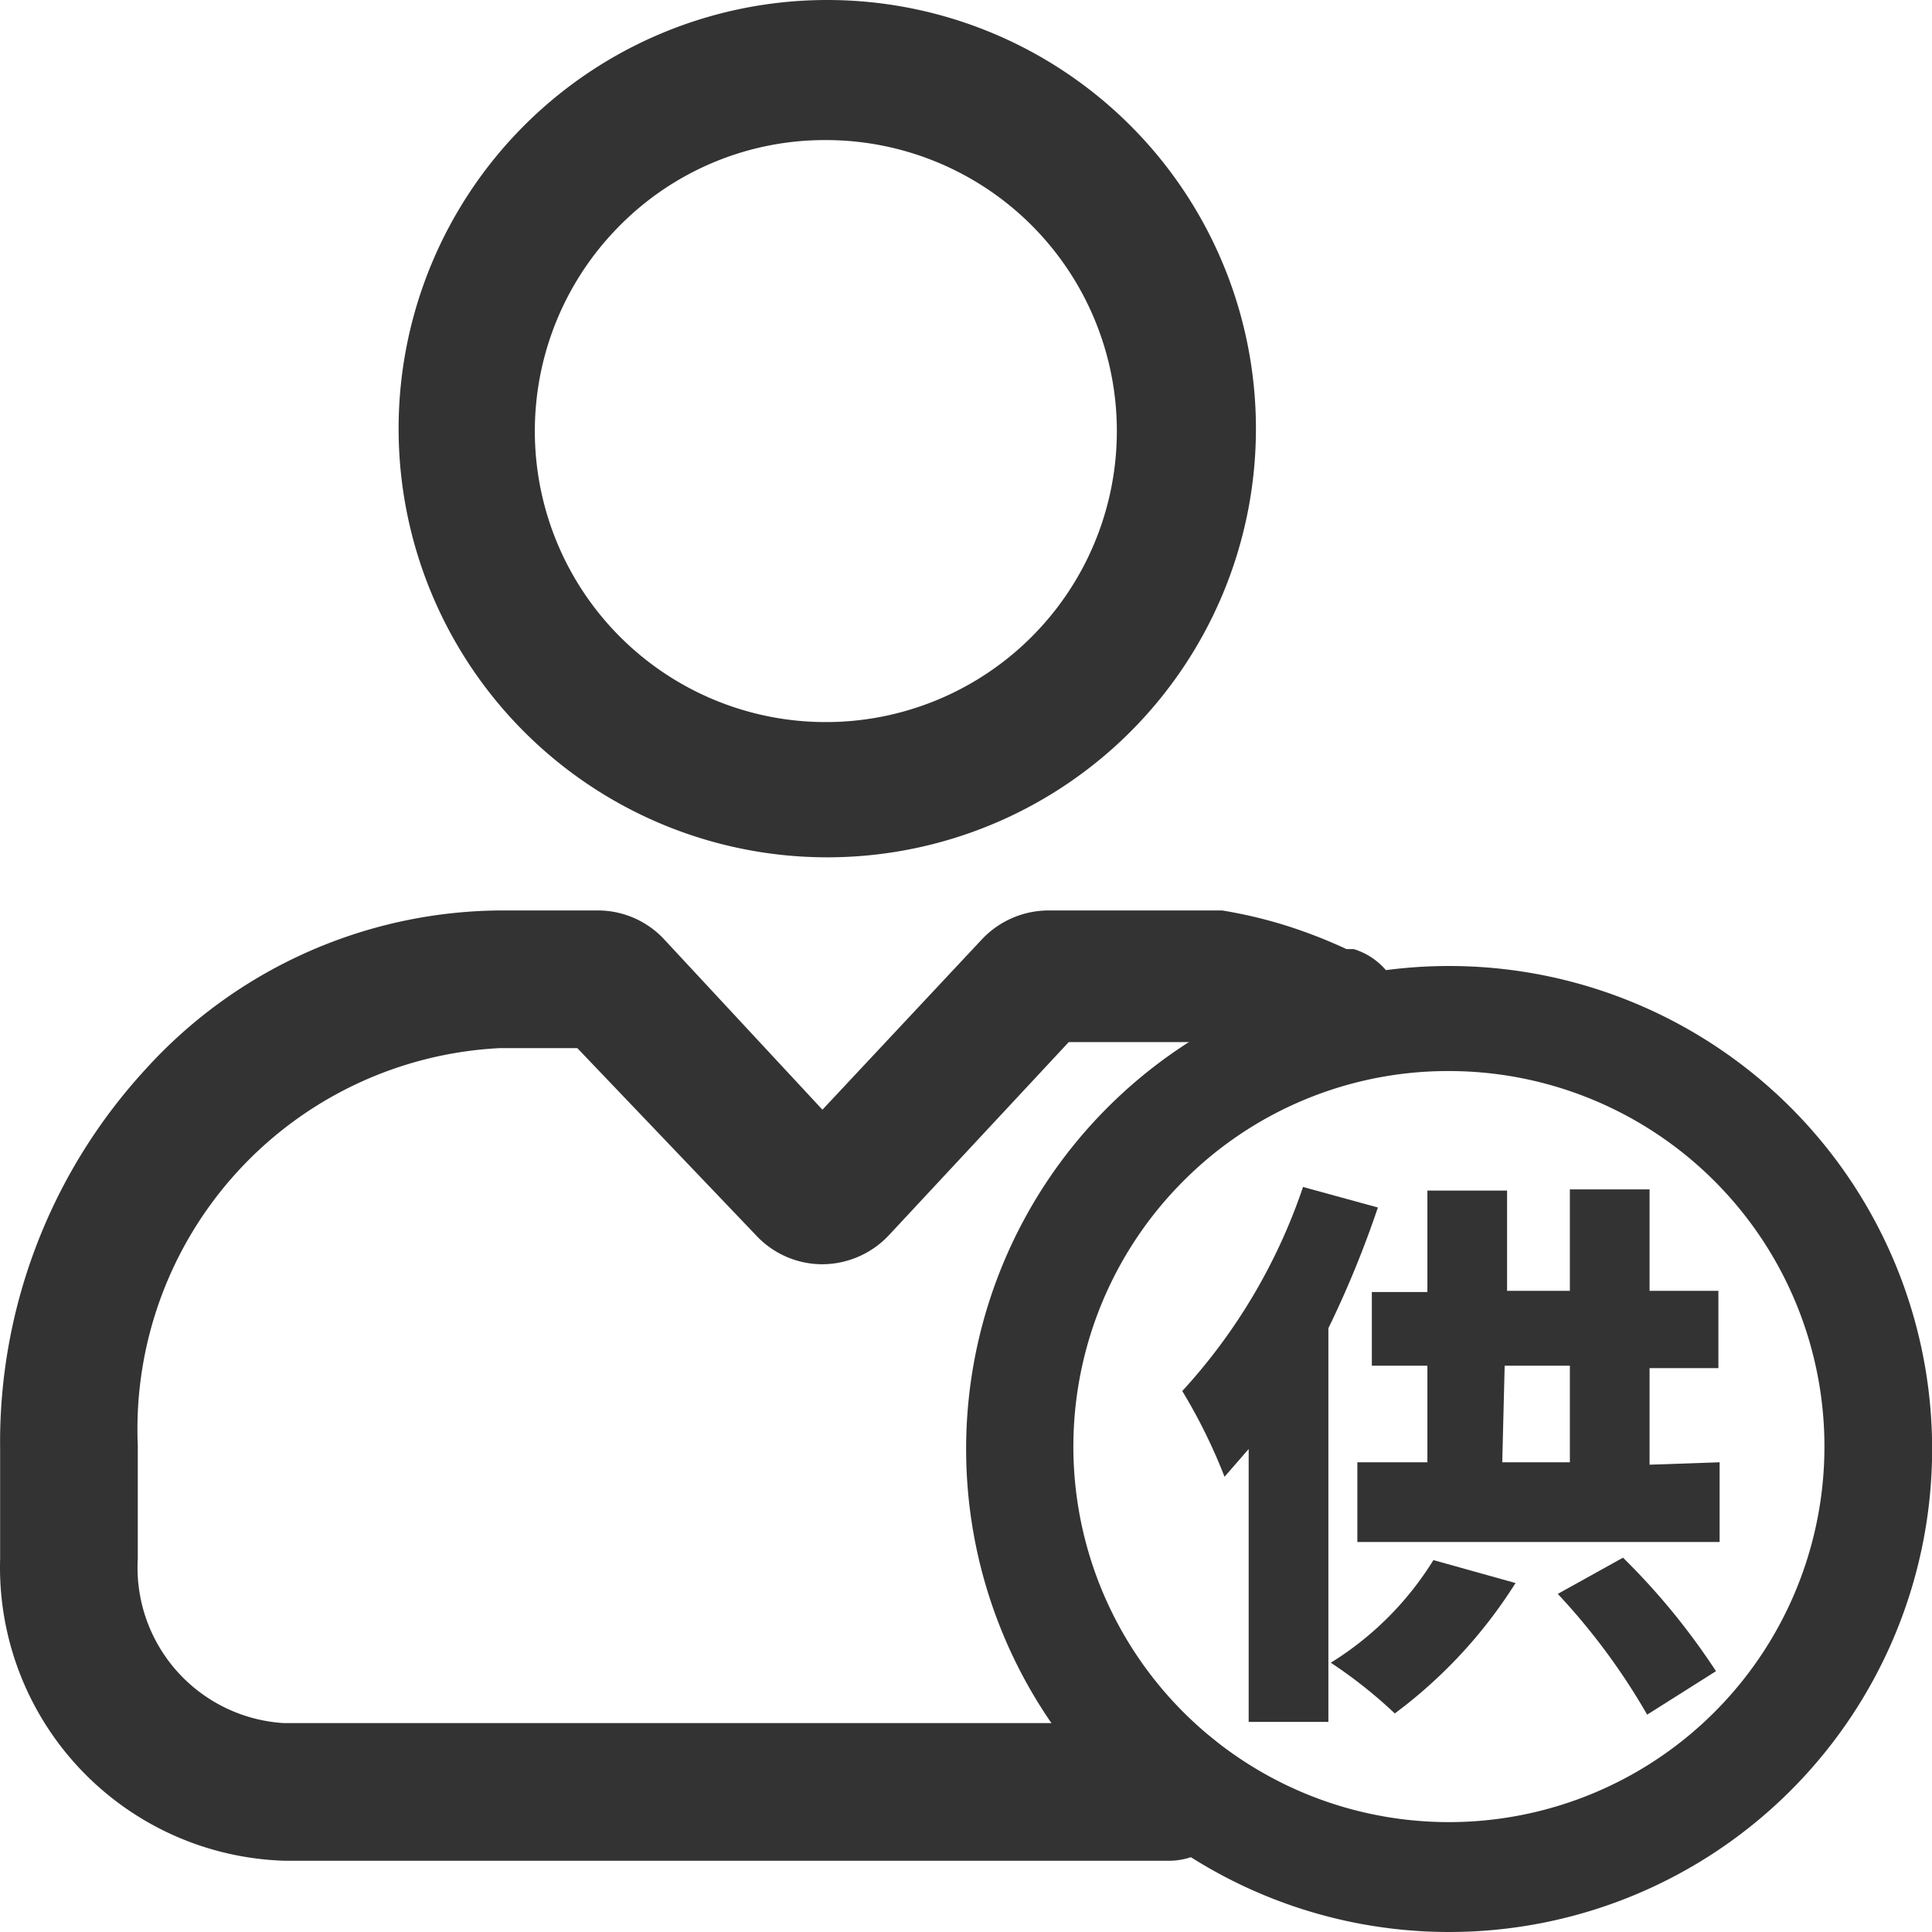 <?xml version="1.0" standalone="no"?><!DOCTYPE svg PUBLIC "-//W3C//DTD SVG 1.1//EN" "http://www.w3.org/Graphics/SVG/1.1/DTD/svg11.dtd"><svg t="1562665653121" class="icon" viewBox="0 0 1024 1024" version="1.1" xmlns="http://www.w3.org/2000/svg" p-id="7291" xmlns:xlink="http://www.w3.org/1999/xlink" width="200" height="200"><defs><style type="text/css"></style></defs><path d="M620.226 986.24H151.106A155.52 155.52 0 0 1 0.067 826.24V768a291.84 291.84 0 0 1 76.8-200.96 256 256 0 0 1 188.16-84.48h51.84a48 48 0 0 1 35.2 15.36l83.84 90.24 84.48-90.24a48.64 48.64 0 0 1 35.2-15.36h92.16a248.96 248.96 0 0 1 30.72 7.04 264.96 264.96 0 0 1 35.2 13.44h3.84a36.48 36.48 0 1 1-32.64 64 181.76 181.76 0 0 0-24.96-9.6l-21.76-5.12H566.466l-95.36 102.4a48.64 48.64 0 0 1-35.2 15.36 48 48 0 0 1-35.2-15.36L305.986 555.52h-40.96a202.24 202.24 0 0 0-192 210.56v60.16a82.56 82.56 0 0 0 77.44 87.04h469.12a36.48 36.48 0 0 1 0 72.96zM437.826 74.241a154.24 154.24 0 1 1-109.44 45.44 152.96 152.96 0 0 1 109.44-45.44m0-74.24a227.2 227.2 0 1 0 227.84 228.48A227.2 227.2 0 0 0 437.826 0.001z m0 0" fill="#333333" p-id="7292"></path><path d="M768.066 567.68a199.04 199.04 0 1 1-140.8 58.24 197.76 197.76 0 0 1 140.8-58.24M768.066 512a256 256 0 1 0 256 256 256 256 0 0 0-256-256z m0 0" fill="#333333" p-id="7293"></path><path d="M730.306 640a540.16 540.16 0 0 1-26.24 64v208.64h-42.24V768l-12.8 14.72a291.2 291.2 0 0 0-22.4-45.44 303.36 303.36 0 0 0 64-108.16z m72.96 199.04a256 256 0 0 1-64 69.12 248.32 248.32 0 0 0-33.92-26.88 167.68 167.68 0 0 0 54.4-54.4z m108.16-64v42.24h-192v-42.24h37.12v-51.2h-29.44v-39.04h29.44v-53.76h42.24v53.12H832.066v-53.76h42.24v53.76h36.48v40.96h-36.48v51.2z m-115.2 0H832.066v-51.2h-34.56z m64 50.56a362.24 362.24 0 0 1 49.28 60.16l-36.48 23.04a345.6 345.6 0 0 0-47.36-64z m0 0" fill="#333333" p-id="7294"></path></svg>